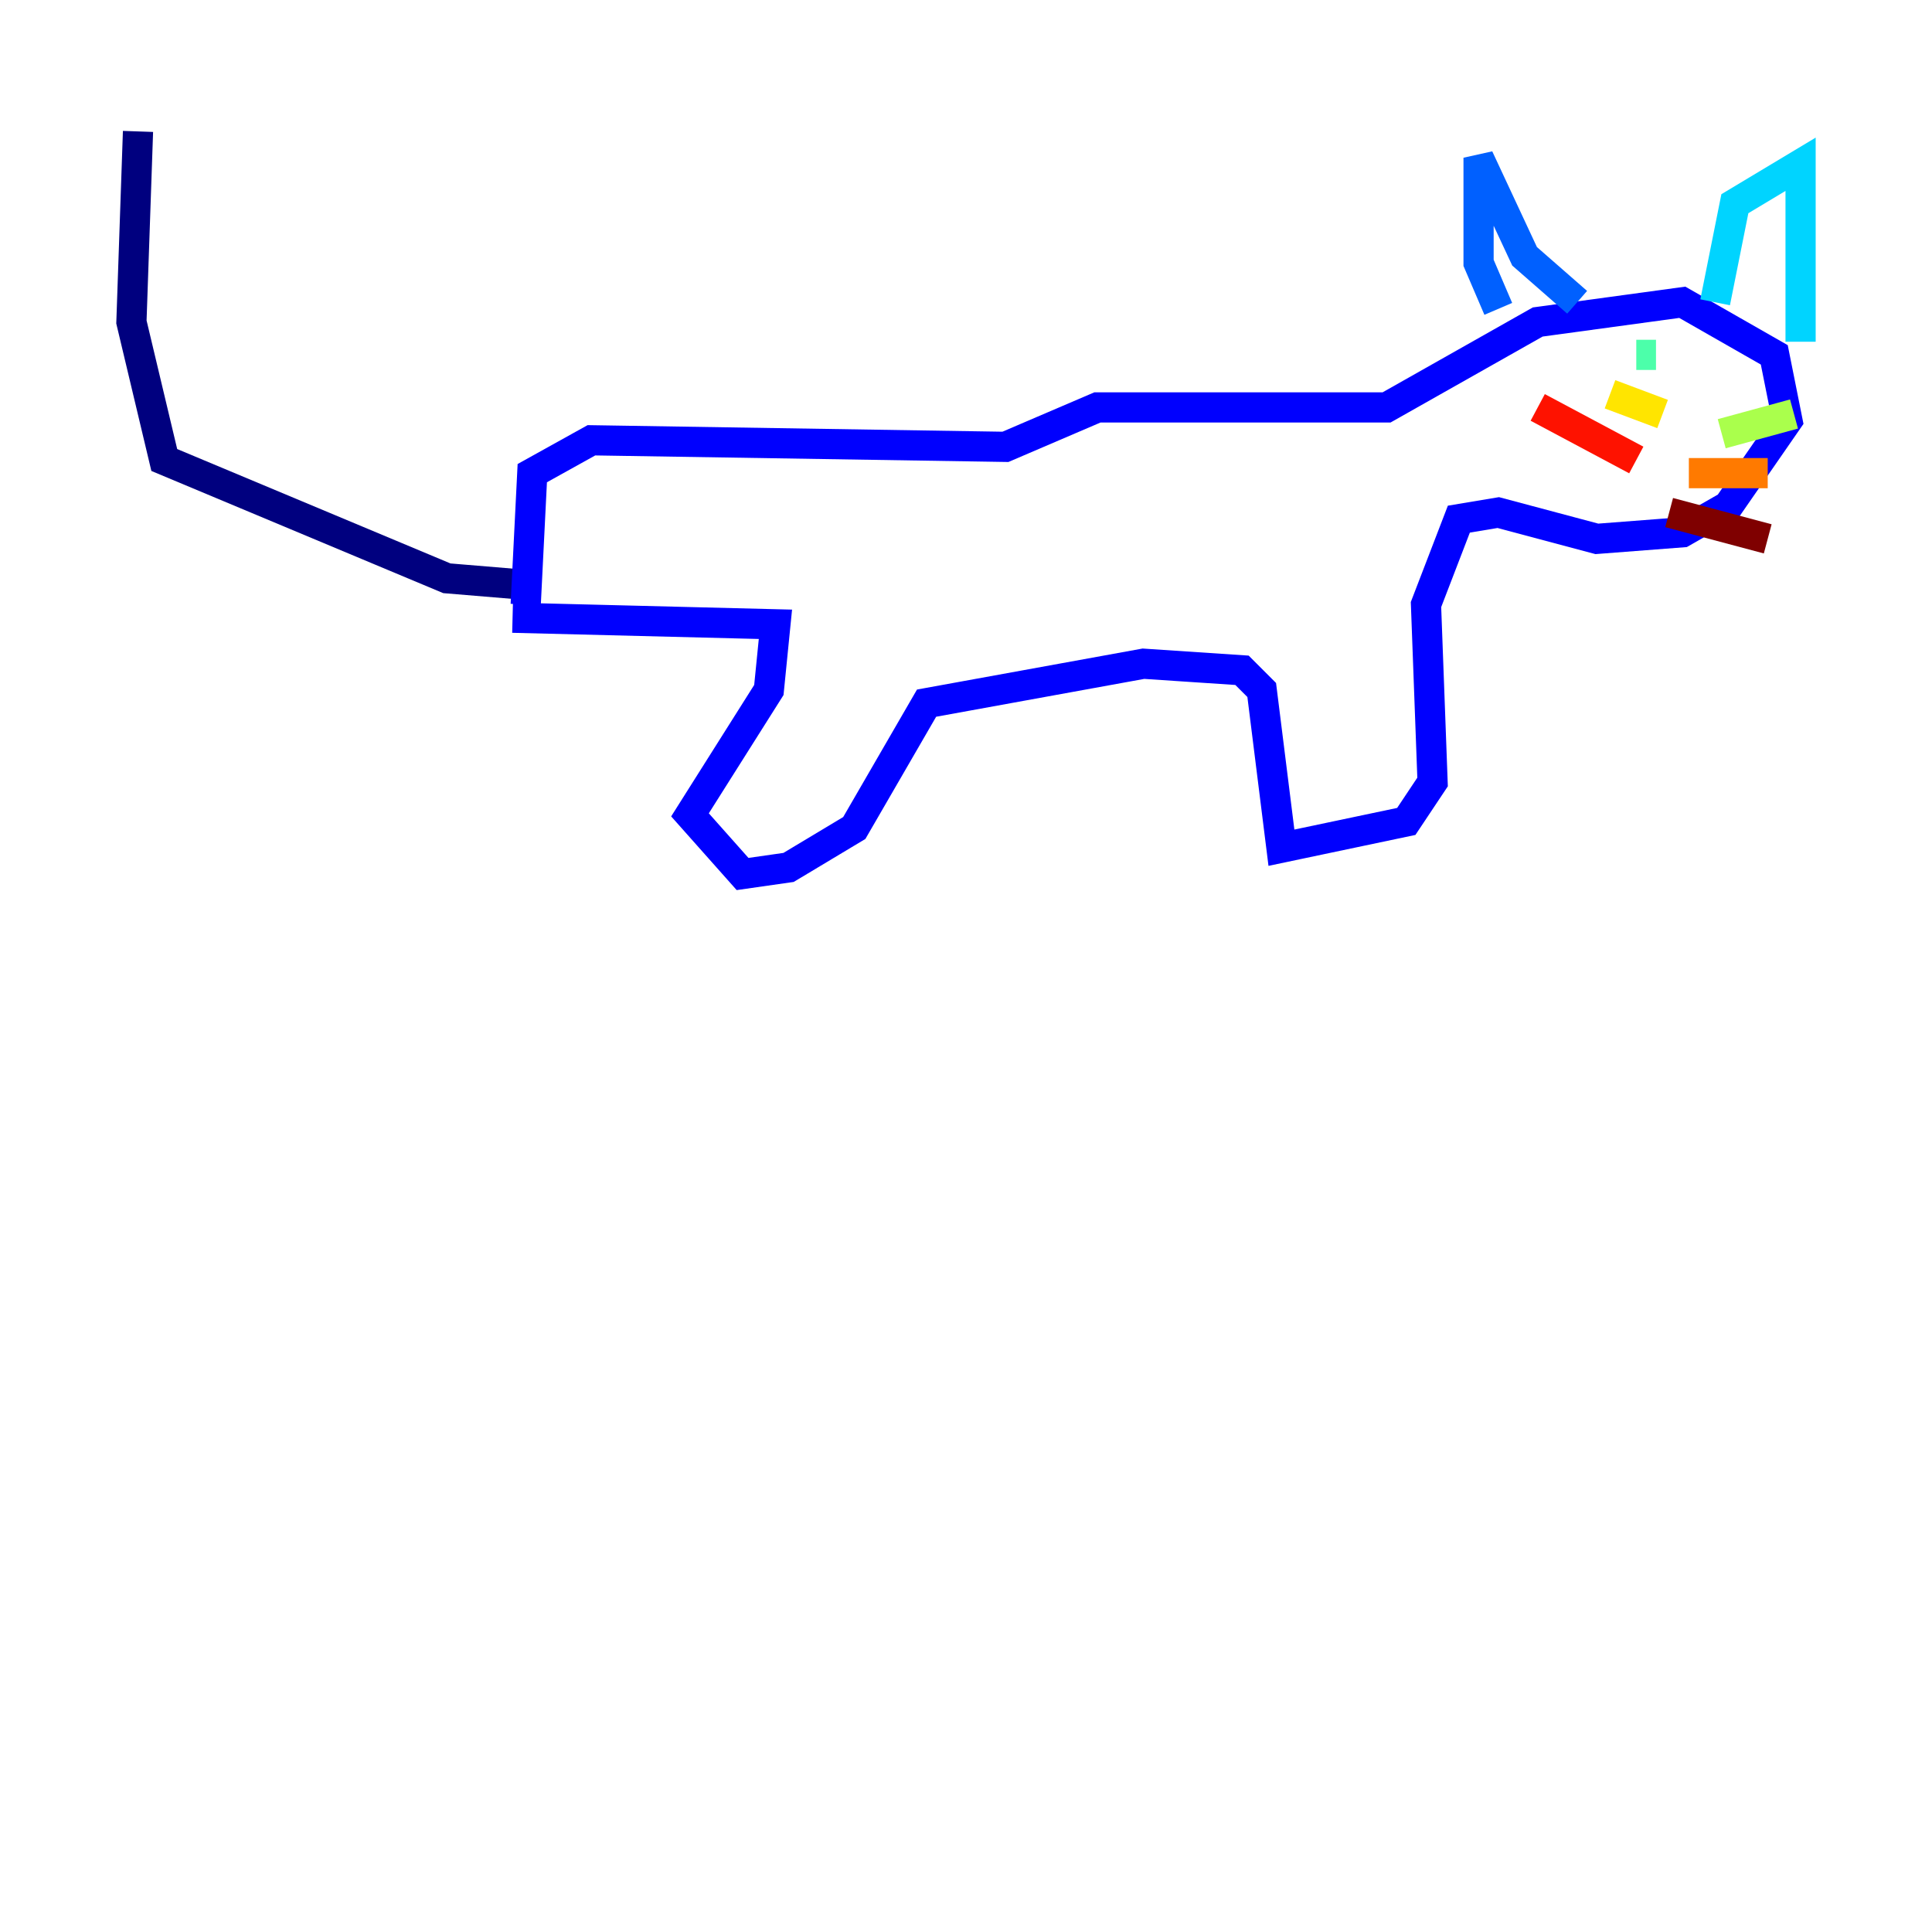 <?xml version="1.0" encoding="utf-8" ?>
<svg baseProfile="tiny" height="128" version="1.2" viewBox="0,0,128,128" width="128" xmlns="http://www.w3.org/2000/svg" xmlns:ev="http://www.w3.org/2001/xml-events" xmlns:xlink="http://www.w3.org/1999/xlink"><defs /><polyline fill="none" points="34.83,38.748 29.605,38.313 10.884,30.476 8.707,21.333 9.143,8.707" stroke="#00007f" stroke-width="2" /><polyline fill="none" points="34.83,40.054 35.265,31.347 39.184,29.17 66.612,29.605 72.707,26.993 91.864,26.993 101.878,21.333 111.456,20.027 117.551,23.51 118.422,27.864 114.503,33.524 111.456,35.265 105.796,35.701 99.265,33.959 96.653,34.395 94.476,40.054 94.912,51.809 93.17,54.422 84.898,56.163 83.592,45.714 82.286,44.408 75.755,43.973 61.388,46.585 56.599,54.857 52.245,57.469 49.197,57.905 45.714,53.986 50.939,45.714 51.374,41.361 33.959,40.925" stroke="#0000fe" stroke-width="2" /><polyline fill="none" points="99.265,20.463 97.959,17.415 97.959,10.449 101.007,16.98 104.49,20.027" stroke="#0060ff" stroke-width="2" /><polyline fill="none" points="113.633,20.027 114.939,13.497 119.293,10.884 119.293,22.64" stroke="#00d4ff" stroke-width="2" /><polyline fill="none" points="108.408,23.51 109.714,23.51" stroke="#4cffaa" stroke-width="2" /><polyline fill="none" points="114.068,28.735 118.857,27.429" stroke="#aaff4c" stroke-width="2" /><polyline fill="none" points="110.15,27.429 106.667,26.122" stroke="#ffe500" stroke-width="2" /><polyline fill="none" points="111.891,31.347 117.116,31.347" stroke="#ff7a00" stroke-width="2" /><polyline fill="none" points="108.408,30.476 101.878,26.993" stroke="#fe1200" stroke-width="2" /><polyline fill="none" points="110.585,33.959 117.116,35.701" stroke="#7f0000" stroke-width="2" /></svg>